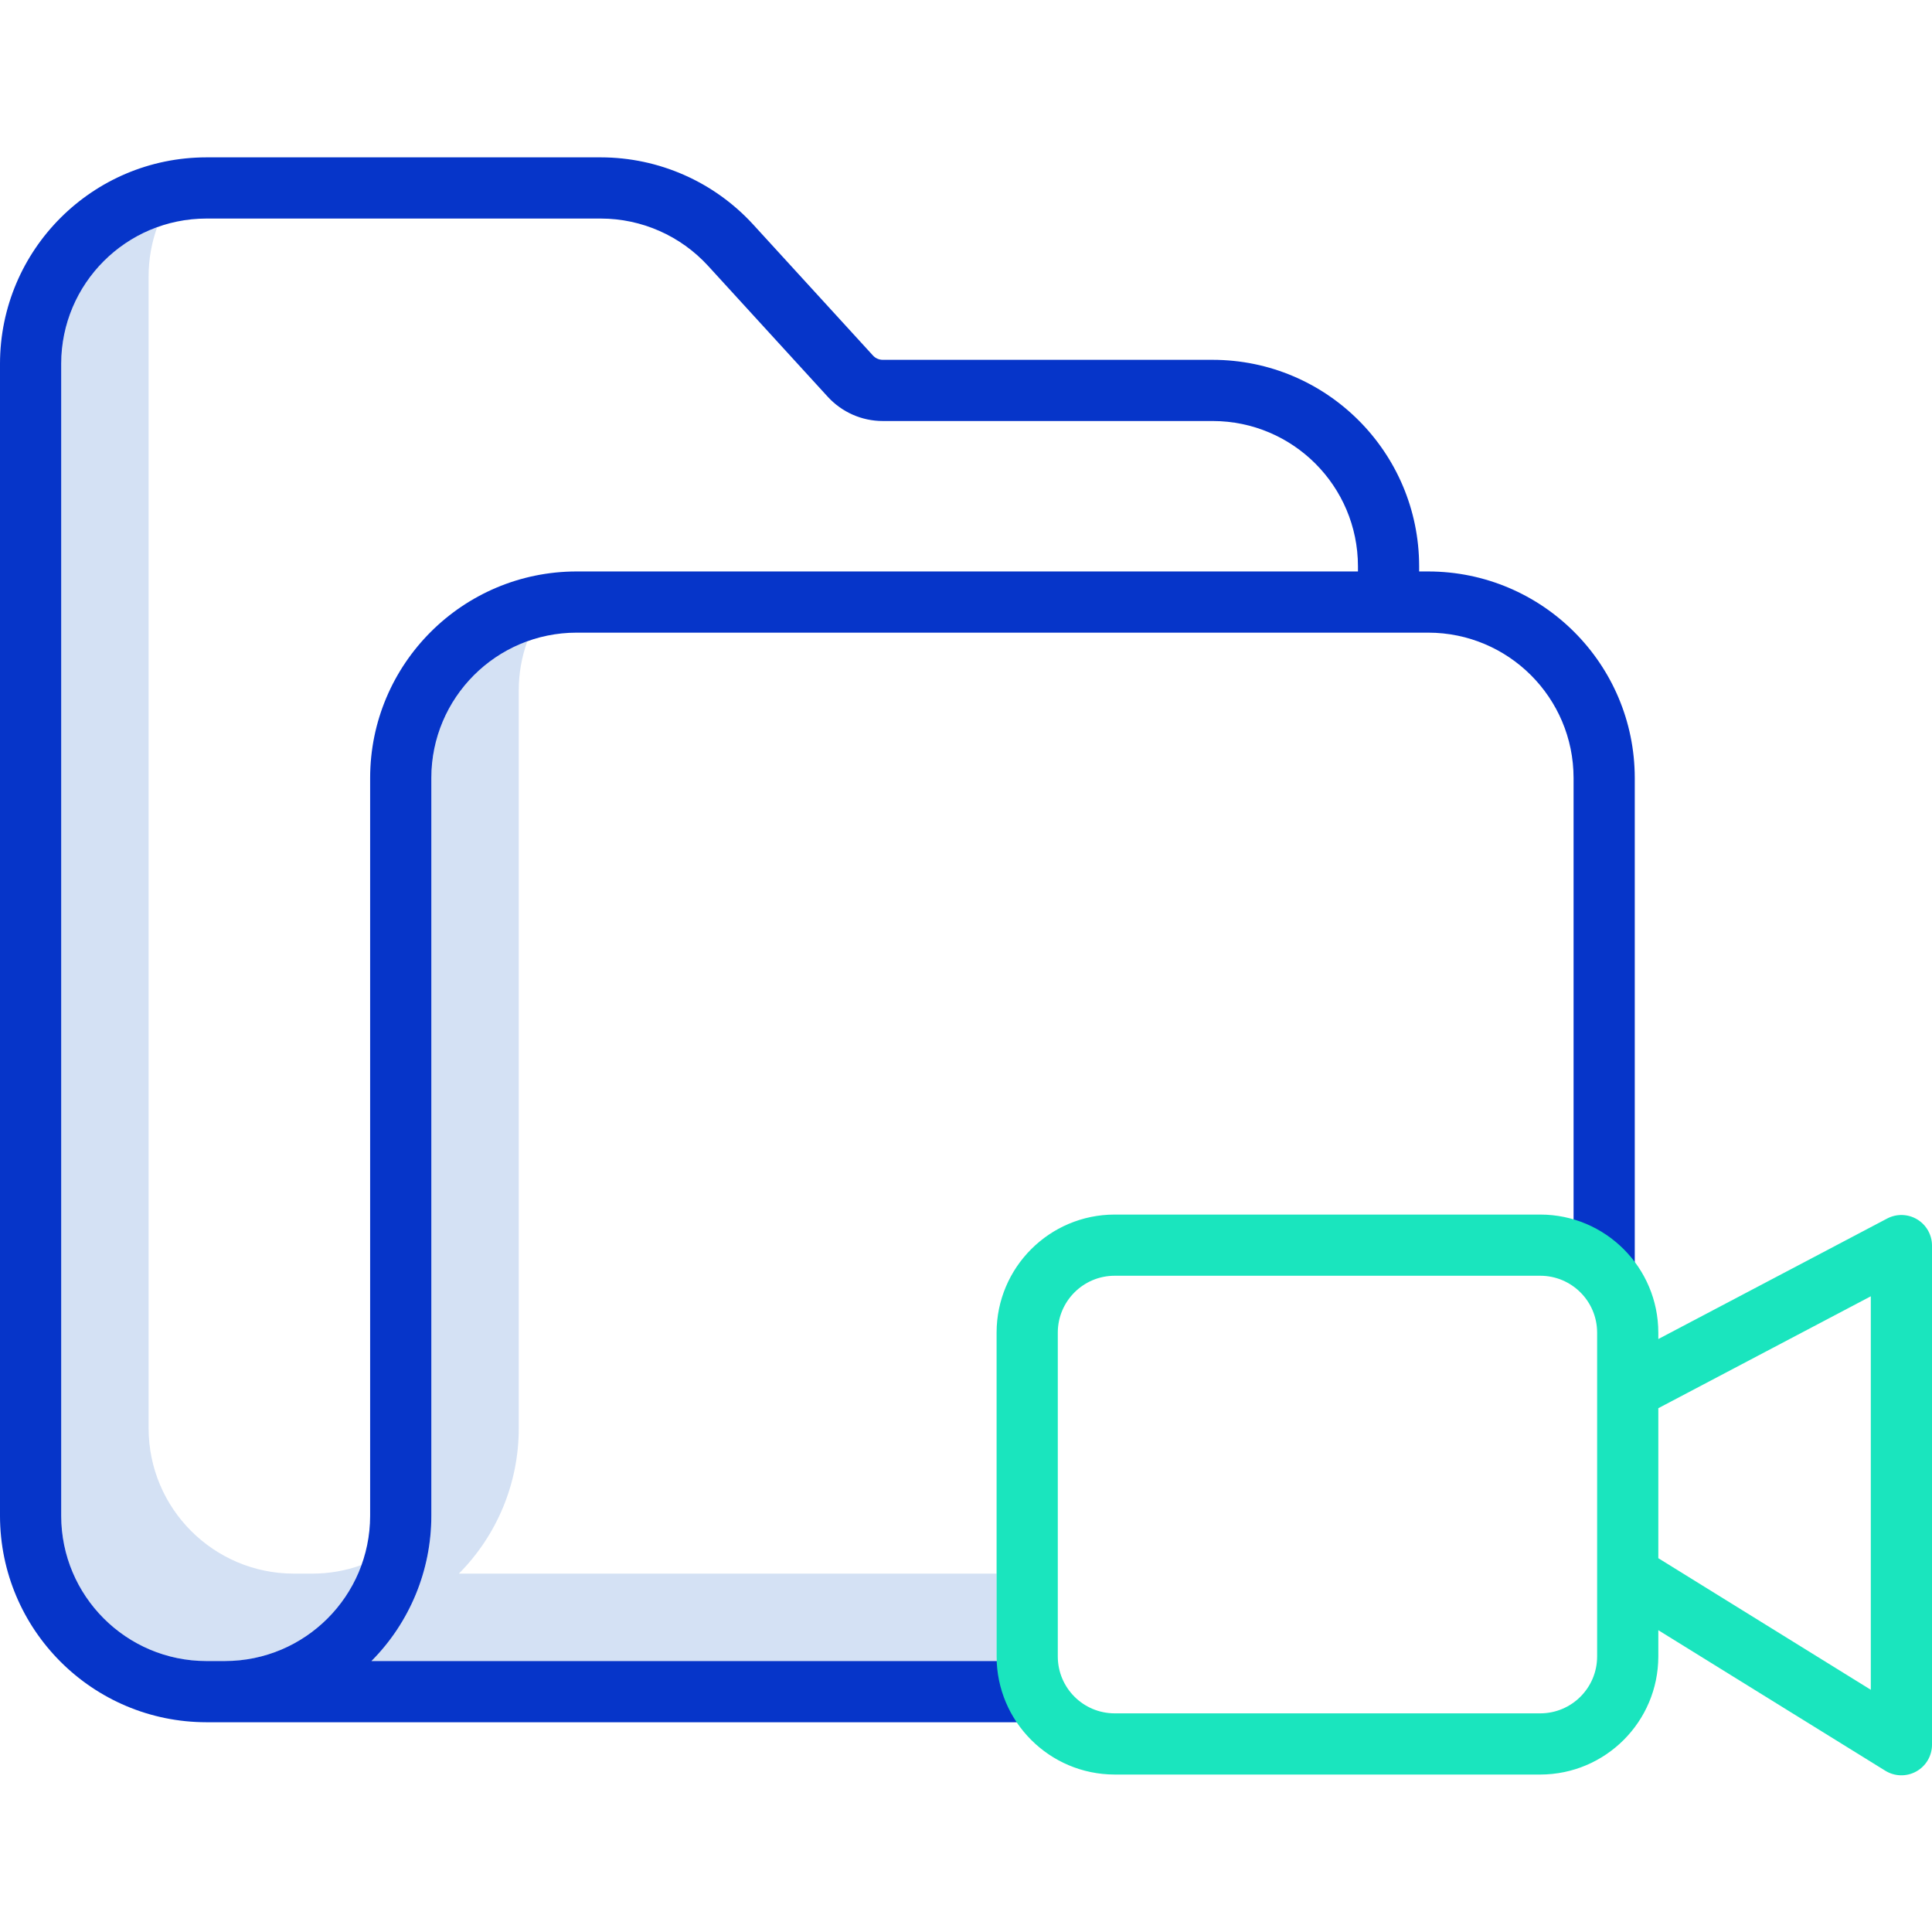 <svg height="442pt" viewBox="0 -36 442 442" width="442pt" xmlns="http://www.w3.org/2000/svg"><path d="m71.449 324.012h-4.23c-18.336-.023-33.199-14.883-33.219-33.223v-263.57c-.004-3.836.664-7.645 1.965-11.254-13.168 4.758-21.949 17.254-21.965 31.254v263.57c.02 18.34 14.883 33.199 33.219 33.223h4.23c14.008-.02 26.504-8.801 31.266-21.973-3.613 1.309-7.426 1.973-11.266 1.973zm0 0" fill="#d4e1f4"/><path d="m228 324.012h-123.023c8.781-8.828 13.707-20.773 13.703-33.223v-168.828c-.004-3.84.66-7.648 1.965-11.258-13.168 4.762-21.949 17.254-21.965 31.258v168.828c.004 12.449-4.922 24.395-13.703 33.223h143.051c-.016-.348-.027-.691-.027-1.039zm0 0" fill="#d4e1f4"/><path d="m239 344.012h-154.023c8.781-8.828 13.707-20.773 13.703-33.223v-168.828c.02-18.34 14.879-33.203 33.219-33.223h194.871c18.344.02 33.207 14.879 33.23 33.223v114.051h14v-114.051c-.031-26.07-21.16-47.195-47.23-47.223h-2.098v-1.188c-.027-26.07-21.152-47.199-47.223-47.23h-75.488c-.859 0-1.676-.359-2.254-.996l-27.391-29.957c-8.953-9.777-21.598-15.355-34.855-15.367h-90.242c-26.066.027-47.191 21.152-47.219 47.219v263.57c.031 26.066 21.152 47.191 47.219 47.223h191.781zm-191.781 0c-18.336-.023-33.199-14.883-33.219-33.223v-263.57c.02-18.336 14.883-33.199 33.219-33.219h90.242c9.328.008 18.223 3.934 24.523 10.812l27.375 29.945c3.234 3.543 7.805 5.562 12.602 5.562h75.488c18.344.023 33.203 14.887 33.223 33.23v1.188h-178.773c-26.066.031-47.188 21.156-47.219 47.223v168.828c-.023 18.344-14.891 33.203-33.23 33.223zm0 0" fill="#0635c9"/><path d="m255 369.977h97.387c14.902-.02 26.98-12.098 27-27v-6.023l51.93 32.152c2.156 1.336 4.871 1.398 7.09.16 2.219-1.234 3.594-3.574 3.594-6.117v-114.18c0-2.453-1.281-4.727-3.383-5.996-2.098-1.266-4.711-1.344-6.879-.199l-52.352 27.57v-1.477c-.02-14.902-12.098-26.984-27-27h-97.387c-14.906.016-26.984 12.098-27 27v74.109c.016 14.902 12.094 26.98 27 27zm173-109.414v90.023l-48.613-30.102v-34.316zm-186 8.301c.008-7.176 5.824-12.992 13-13h97.387c7.176.008 12.992 5.824 13 13v74.113c-.008 7.176-5.824 12.992-13 13h-97.387c-7.176-.012-12.992-5.824-13-13zm0 0" fill="#1ae5be"/></svg>